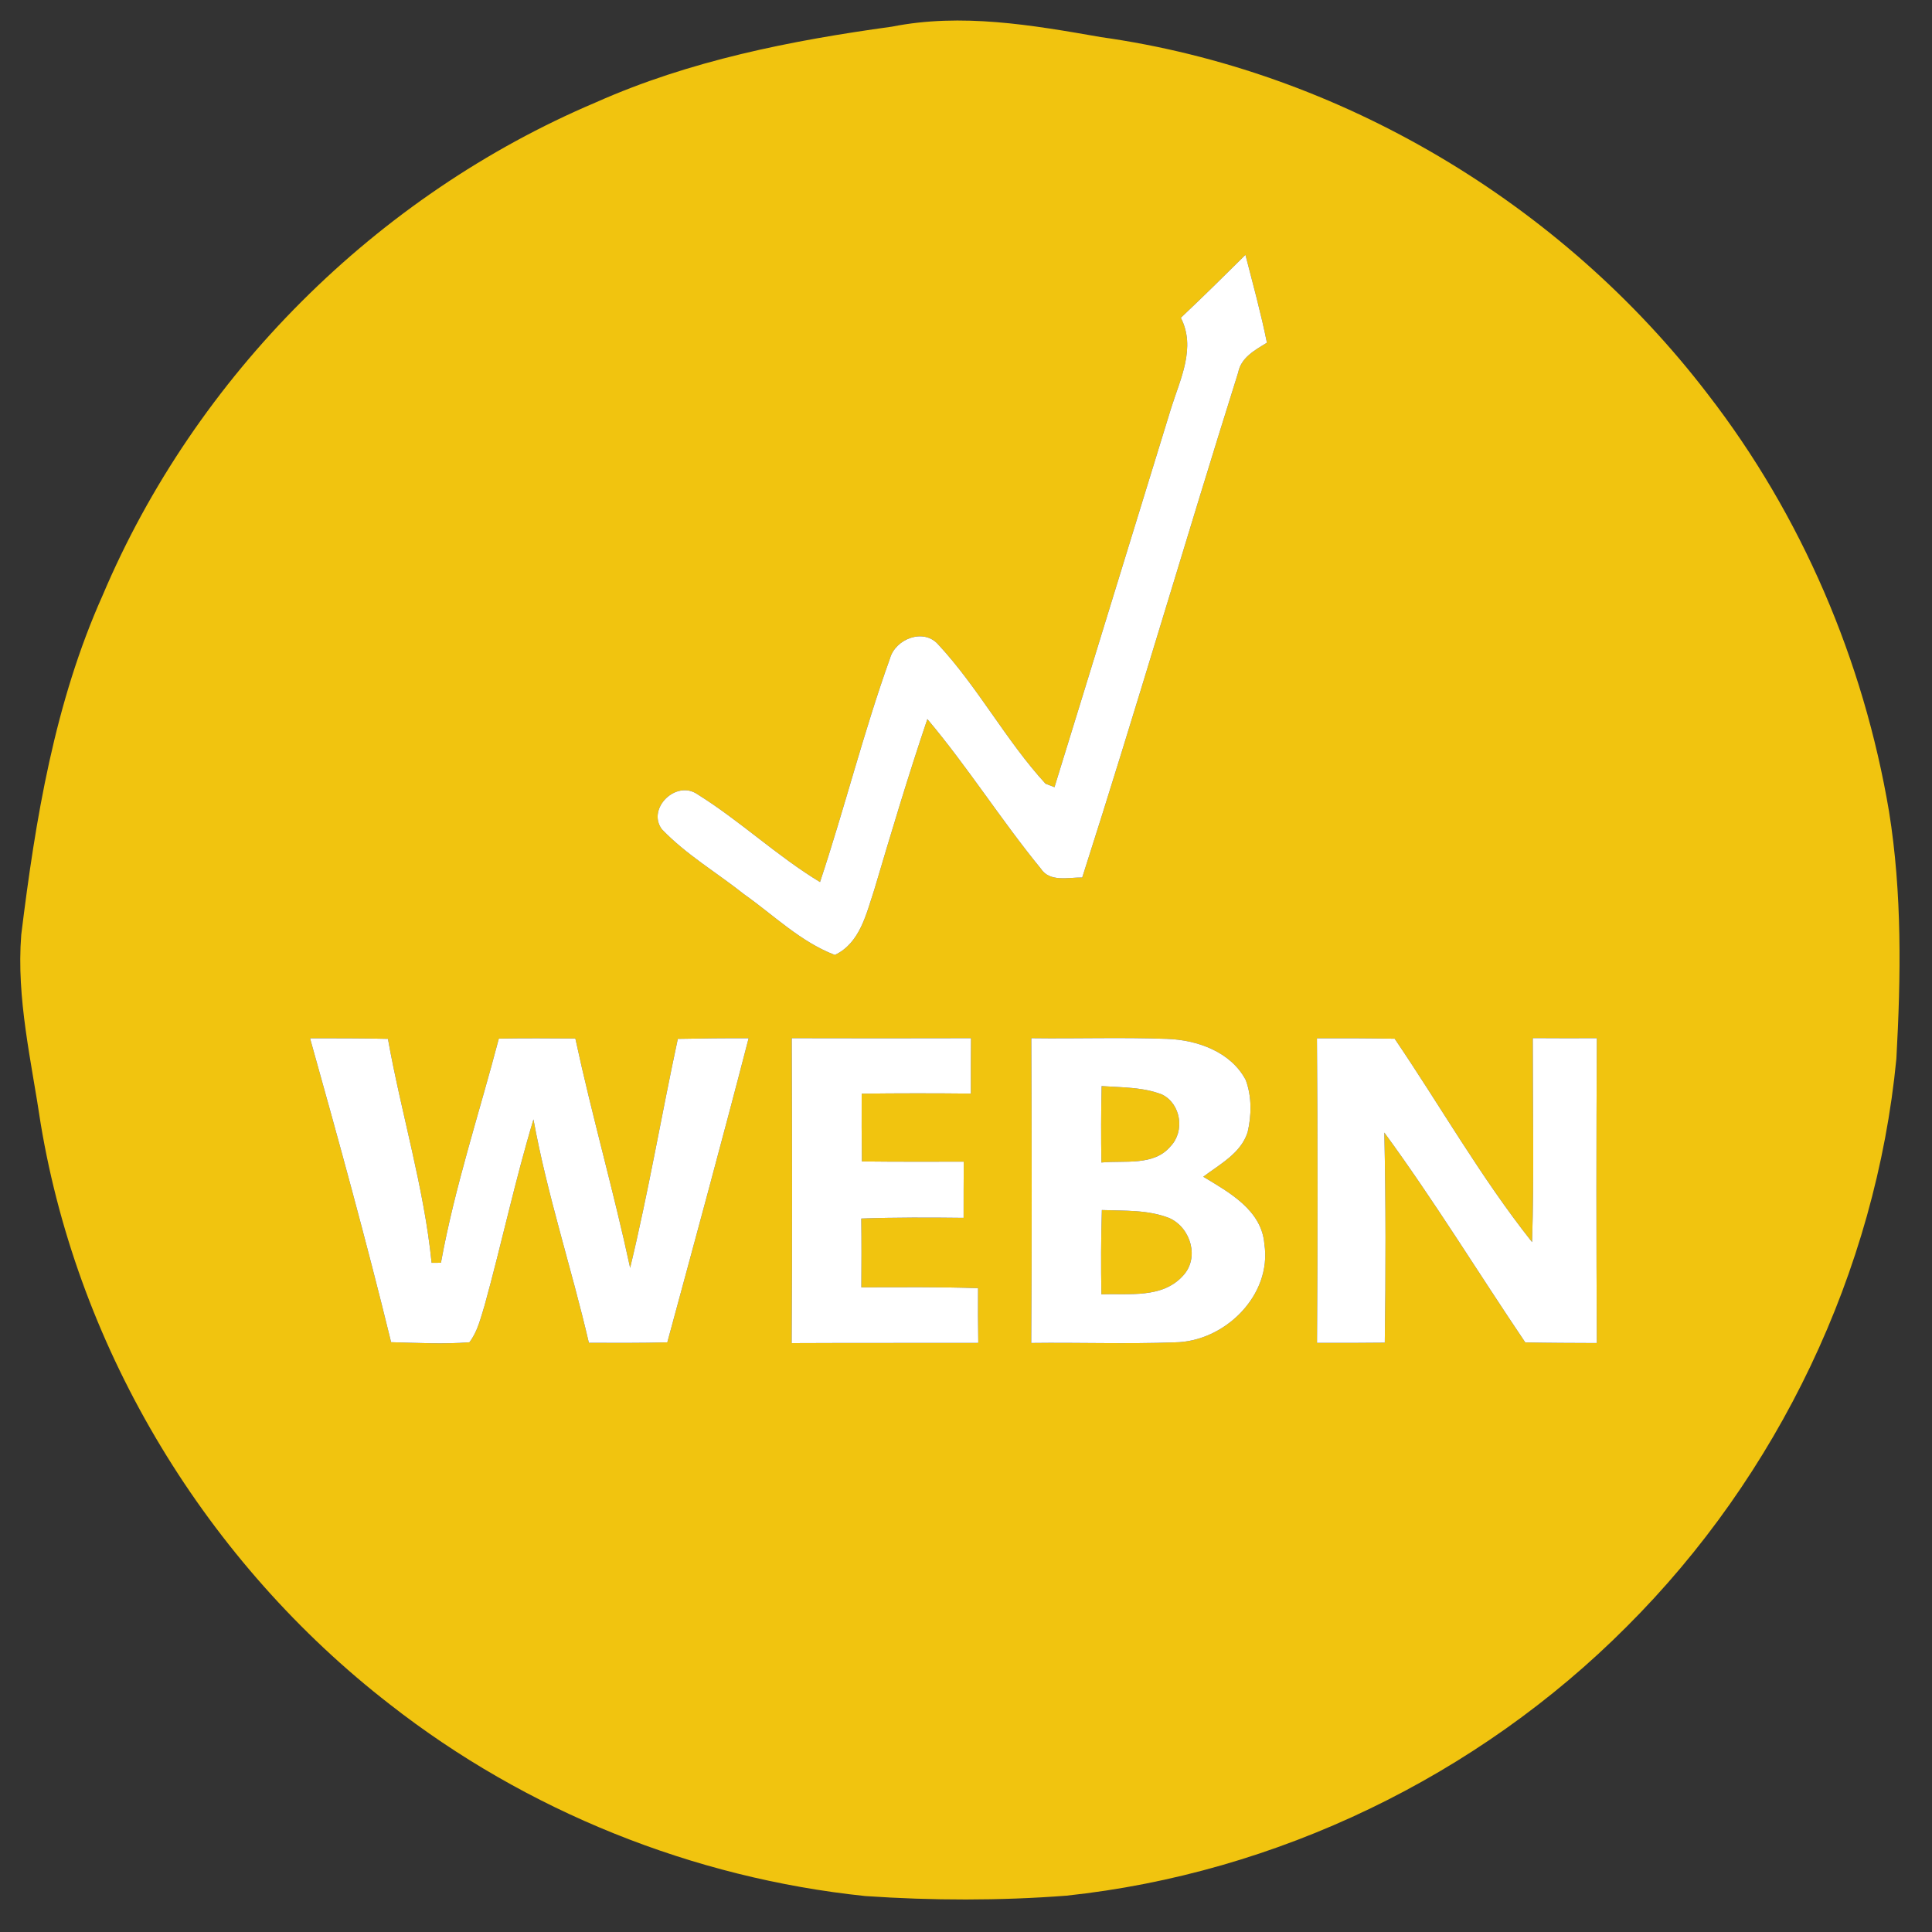 <?xml version="1.0" encoding="UTF-8" ?>
<!DOCTYPE svg PUBLIC "-//W3C//DTD SVG 1.1//EN" "http://www.w3.org/Graphics/SVG/1.1/DTD/svg11.dtd">
<svg width="250pt" height="250pt" viewBox="0 0 250 250" version="1.1" xmlns="http://www.w3.org/2000/svg">
<rect x="0" y="0" width="250" height="250" fill="#333333" stroke="none"/>
<g id="#f1c40fff">
<path fill="#f1c40f" opacity="1.00" d=" M 115.41 3.45 C 124.42 1.66 133.54 3.24 142.45 4.80 C 173.36 9.14 202.06 26.26 220.99 51.01 C 233.13 66.70 241.15 85.47 244.44 105.01 C 246.14 115.58 245.98 126.35 245.39 137.00 C 242.73 164.55 230.08 190.96 210.49 210.49 C 191.20 229.85 165.18 242.41 137.99 245.30 C 129.34 245.96 120.64 245.94 111.98 245.35 C 89.70 243.03 68.10 234.36 50.45 220.55 C 26.80 202.23 10.19 174.98 5.27 145.43 C 4.07 137.32 2.10 129.20 2.75 120.95 C 4.59 105.99 7.07 90.90 13.28 77.04 C 25.30 48.62 48.71 25.27 77.12 13.24 C 89.24 7.84 102.33 5.25 115.41 3.45 M 152.80 41.12 C 154.78 44.97 152.74 49.02 151.56 52.76 C 146.51 69.12 141.51 85.50 136.45 101.86 C 136.16 101.75 135.58 101.52 135.29 101.41 C 130.16 95.81 126.56 88.94 121.39 83.38 C 119.50 81.25 115.87 82.67 115.16 85.21 C 111.75 94.72 109.30 104.55 106.11 114.14 C 100.53 110.76 95.77 106.22 90.25 102.78 C 87.50 100.87 83.67 104.61 85.64 107.30 C 88.78 110.58 92.75 112.91 96.29 115.72 C 100.13 118.43 103.58 121.87 108.03 123.57 C 111.30 122.02 112.09 118.24 113.13 115.13 C 115.32 107.74 117.53 100.35 120.00 93.05 C 125.21 99.23 129.54 106.11 134.66 112.37 C 135.83 114.20 138.23 113.52 140.04 113.55 C 147.00 91.84 153.38 69.94 160.22 48.20 C 160.59 46.26 162.40 45.29 163.94 44.35 C 163.17 40.52 162.13 36.76 161.16 32.98 C 158.40 35.72 155.63 38.45 152.80 41.12 M 40.12 134.35 C 43.78 147.42 47.39 160.50 50.61 173.68 C 53.98 173.76 57.37 173.96 60.74 173.69 C 61.80 172.31 62.19 170.57 62.70 168.94 C 64.91 160.94 66.63 152.80 69.03 144.85 C 70.81 154.63 73.96 164.09 76.20 173.76 C 79.59 173.77 82.97 173.79 86.35 173.70 C 89.90 160.60 93.47 147.50 96.87 134.35 C 93.82 134.33 90.76 134.37 87.71 134.43 C 85.59 144.30 83.91 154.26 81.54 164.06 C 79.40 154.11 76.59 144.32 74.45 134.38 C 71.15 134.35 67.85 134.34 64.55 134.39 C 62.02 144.05 58.85 153.56 57.06 163.40 C 56.76 163.40 56.15 163.41 55.85 163.41 C 54.86 153.60 51.93 144.12 50.20 134.43 C 46.84 134.34 43.48 134.36 40.12 134.35 M 102.45 134.34 C 102.50 147.49 102.52 160.64 102.44 173.80 C 110.49 173.76 118.54 173.79 126.59 173.77 C 126.55 171.41 126.54 169.05 126.56 166.69 C 121.53 166.51 116.49 166.58 111.46 166.58 C 111.48 163.61 111.49 160.65 111.45 157.68 C 115.86 157.52 120.27 157.54 124.69 157.59 C 124.69 155.17 124.69 152.74 124.71 150.32 C 120.31 150.33 115.92 150.34 111.53 150.29 C 111.49 147.37 111.49 144.44 111.50 141.52 C 116.21 141.46 120.92 141.46 125.63 141.51 C 125.62 139.12 125.63 136.73 125.65 134.34 C 117.92 134.36 110.18 134.36 102.45 134.34 M 133.45 134.34 C 133.51 147.48 133.53 160.63 133.44 173.78 C 139.63 173.70 145.82 173.93 152.01 173.70 C 158.45 173.63 164.62 167.62 163.61 160.98 C 163.26 156.58 159.06 154.30 155.70 152.27 C 157.84 150.65 160.57 149.24 161.44 146.51 C 161.96 144.30 161.99 141.90 161.20 139.76 C 159.28 136.10 154.92 134.56 151.00 134.43 C 145.15 134.21 139.30 134.42 133.45 134.34 M 170.41 134.35 C 170.52 147.49 170.51 160.63 170.42 173.77 C 173.34 173.78 176.26 173.77 179.19 173.74 C 179.32 164.68 179.33 155.61 179.13 146.55 C 185.57 155.35 191.27 164.67 197.37 173.71 C 200.46 173.77 203.54 173.78 206.63 173.79 C 206.56 160.64 206.56 147.49 206.63 134.34 C 203.87 134.35 201.10 134.35 198.34 134.33 C 198.33 143.13 198.53 151.94 198.25 160.73 C 191.67 152.44 186.41 143.17 180.47 134.41 C 177.12 134.35 173.76 134.34 170.41 134.35 Z" />
<path fill="#f1c40f" opacity="1.00" d=" M 142.55 140.54 C 145.16 140.72 147.87 140.66 150.35 141.62 C 152.82 142.81 153.34 146.38 151.48 148.32 C 149.31 150.93 145.51 150.13 142.52 150.43 C 142.47 147.14 142.47 143.84 142.55 140.54 Z" />
<path fill="#f1c40f" opacity="1.00" d=" M 142.58 156.58 C 145.51 156.69 148.56 156.52 151.34 157.63 C 154.10 158.89 155.25 162.80 153.06 165.10 C 150.38 168.05 146.08 167.35 142.52 167.49 C 142.46 163.86 142.46 160.22 142.58 156.58 Z" />
</g>
<g id="#ffffffff">
<path fill="#ffffff" opacity="1.00" d=" M 152.80 41.12 C 155.63 38.45 158.40 35.72 161.16 32.98 C 162.13 36.76 163.17 40.52 163.94 44.35 C 162.40 45.29 160.59 46.26 160.22 48.20 C 153.38 69.94 147.00 91.84 140.04 113.55 C 138.23 113.52 135.83 114.20 134.66 112.37 C 129.54 106.11 125.21 99.23 120.00 93.05 C 117.53 100.35 115.32 107.74 113.13 115.13 C 112.09 118.24 111.30 122.02 108.03 123.57 C 103.58 121.87 100.13 118.43 96.29 115.72 C 92.75 112.91 88.78 110.58 85.64 107.30 C 83.67 104.61 87.50 100.87 90.25 102.78 C 95.77 106.22 100.53 110.76 106.11 114.14 C 109.30 104.55 111.75 94.72 115.16 85.21 C 115.87 82.67 119.50 81.25 121.39 83.38 C 126.56 88.94 130.16 95.81 135.29 101.41 C 135.58 101.52 136.16 101.75 136.45 101.86 C 141.51 85.50 146.51 69.12 151.56 52.76 C 152.74 49.02 154.78 44.97 152.80 41.12 Z" />
<path fill="#ffffff" opacity="1.00" d=" M 40.12 134.35 C 43.48 134.36 46.84 134.34 50.20 134.43 C 51.93 144.12 54.86 153.60 55.85 163.41 C 56.15 163.41 56.76 163.40 57.06 163.40 C 58.85 153.56 62.02 144.05 64.55 134.39 C 67.85 134.34 71.15 134.35 74.45 134.38 C 76.59 144.32 79.40 154.11 81.54 164.06 C 83.91 154.26 85.59 144.30 87.71 134.43 C 90.76 134.37 93.82 134.33 96.87 134.35 C 93.47 147.50 89.90 160.60 86.35 173.70 C 82.97 173.79 79.59 173.77 76.20 173.76 C 73.96 164.09 70.81 154.63 69.03 144.85 C 66.63 152.80 64.91 160.94 62.70 168.94 C 62.19 170.57 61.80 172.31 60.74 173.69 C 57.37 173.96 53.98 173.76 50.61 173.68 C 47.39 160.50 43.78 147.42 40.12 134.35 Z" />
<path fill="#ffffff" opacity="1.00" d=" M 102.45 134.34 C 110.18 134.36 117.92 134.36 125.65 134.34 C 125.63 136.73 125.62 139.12 125.63 141.51 C 120.92 141.46 116.21 141.46 111.50 141.52 C 111.49 144.44 111.49 147.37 111.53 150.29 C 115.92 150.34 120.31 150.33 124.71 150.32 C 124.69 152.74 124.69 155.17 124.69 157.59 C 120.27 157.54 115.86 157.52 111.45 157.68 C 111.49 160.65 111.48 163.61 111.46 166.58 C 116.49 166.58 121.53 166.51 126.56 166.69 C 126.54 169.05 126.55 171.41 126.59 173.77 C 118.54 173.79 110.49 173.76 102.44 173.80 C 102.52 160.64 102.50 147.49 102.45 134.34 Z" />
<path fill="#ffffff" opacity="1.00" d=" M 133.45 134.34 C 139.30 134.42 145.15 134.21 151.00 134.43 C 154.92 134.56 159.28 136.10 161.20 139.76 C 161.99 141.90 161.96 144.30 161.44 146.51 C 160.57 149.24 157.84 150.65 155.70 152.27 C 159.06 154.30 163.26 156.58 163.61 160.98 C 164.62 167.62 158.45 173.63 152.01 173.70 C 145.82 173.93 139.63 173.70 133.44 173.78 C 133.53 160.63 133.51 147.48 133.45 134.34 M 142.55 140.54 C 142.47 143.84 142.47 147.14 142.52 150.43 C 145.51 150.13 149.31 150.93 151.48 148.32 C 153.34 146.38 152.82 142.81 150.35 141.62 C 147.87 140.66 145.16 140.72 142.55 140.54 M 142.58 156.58 C 142.46 160.22 142.46 163.86 142.52 167.49 C 146.08 167.35 150.38 168.05 153.06 165.10 C 155.25 162.80 154.10 158.89 151.34 157.63 C 148.56 156.52 145.51 156.69 142.58 156.58 Z" />
<path fill="#ffffff" opacity="1.00" d=" M 170.41 134.35 C 173.76 134.34 177.12 134.35 180.47 134.41 C 186.41 143.17 191.67 152.44 198.25 160.73 C 198.53 151.94 198.33 143.13 198.34 134.33 C 201.10 134.35 203.87 134.35 206.63 134.34 C 206.56 147.49 206.56 160.64 206.63 173.79 C 203.54 173.78 200.46 173.77 197.37 173.71 C 191.27 164.67 185.57 155.35 179.13 146.55 C 179.33 155.61 179.32 164.68 179.19 173.74 C 176.26 173.77 173.34 173.78 170.42 173.77 C 170.51 160.63 170.52 147.49 170.41 134.35 Z" />
</g>
</svg>
